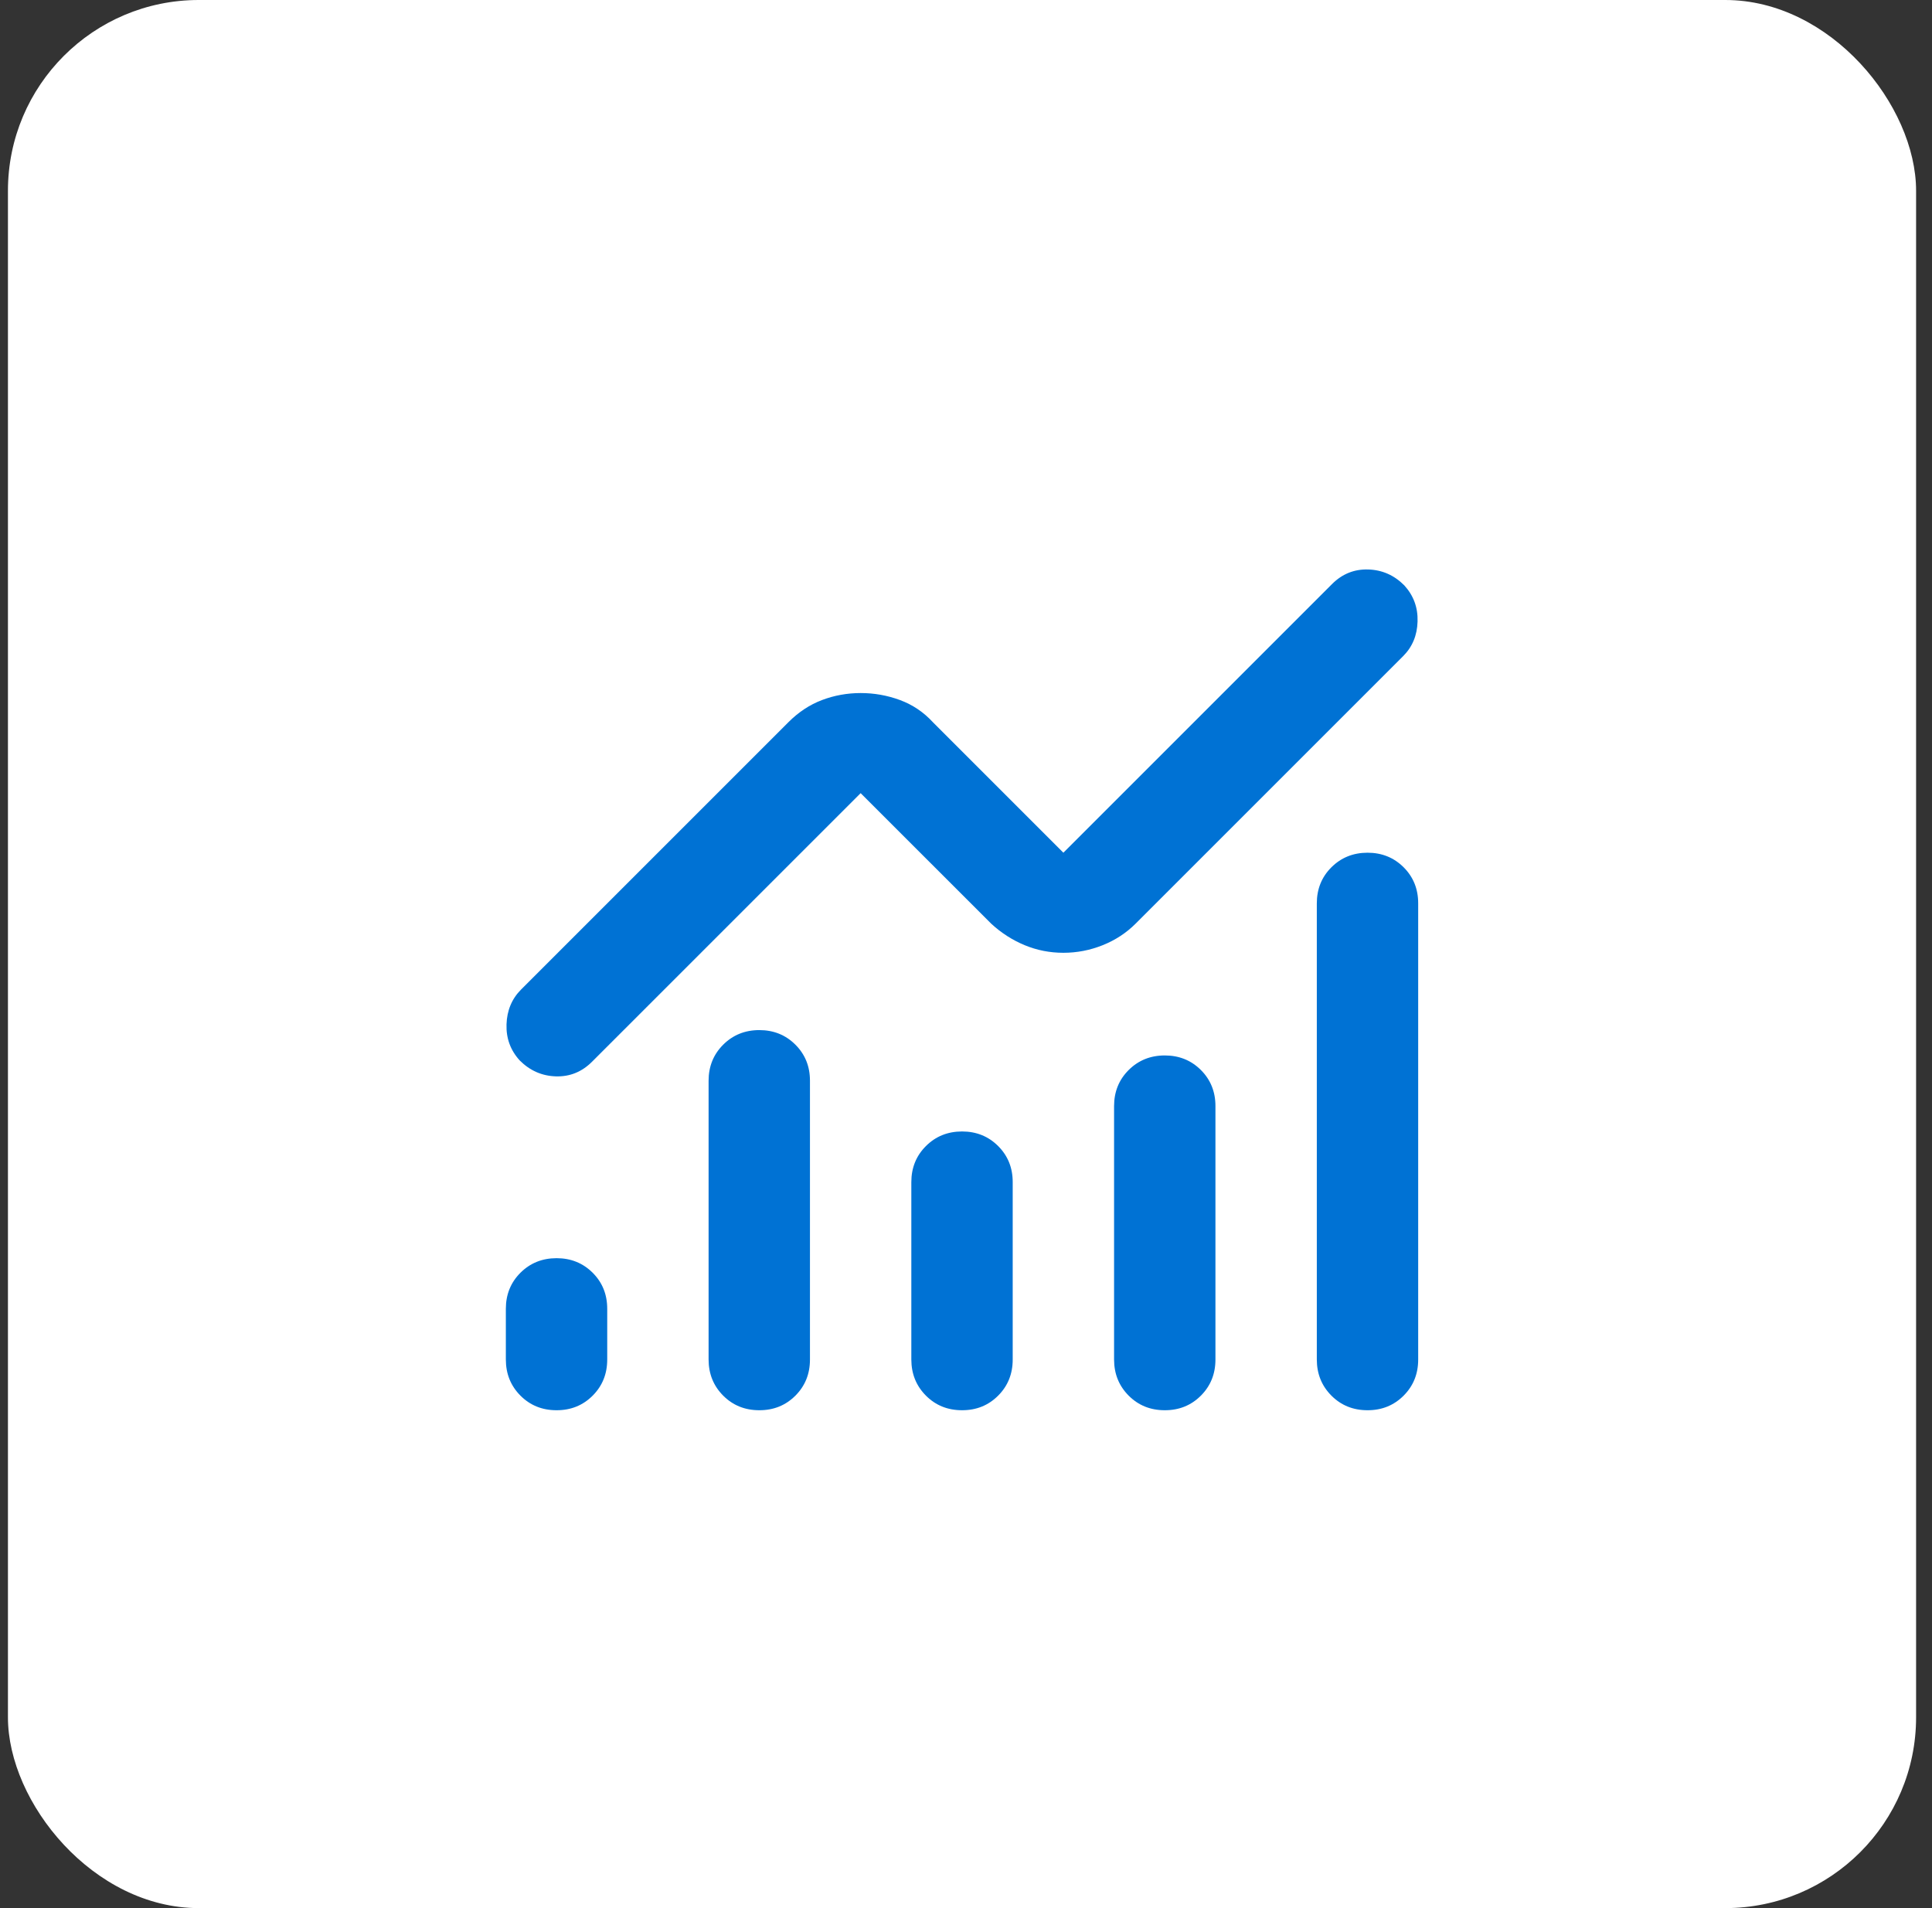 <svg xmlns="http://www.w3.org/2000/svg" width="81" height="80" viewBox="0 0 81 80" fill="none"><rect x="0" y="0" width="81" height="80" fill="#333333" stroke="none"/><rect x="0.333" width="80" height="80" rx="8" fill="white"></rect><path d="M23.333 59.126C22.731 59.126 22.227 58.922 21.82 58.514C21.413 58.105 21.209 57.601 21.208 57.001V54.876C21.208 54.273 21.412 53.769 21.82 53.362C22.228 52.956 22.732 52.752 23.333 52.751C23.935 52.751 24.44 52.955 24.848 53.362C25.256 53.77 25.459 54.275 25.458 54.876V57.001C25.458 57.603 25.254 58.108 24.846 58.516C24.438 58.924 23.934 59.127 23.333 59.126ZM31.833 59.126C31.231 59.126 30.727 58.922 30.32 58.514C29.913 58.105 29.709 57.601 29.708 57.001V45.313C29.708 44.711 29.912 44.207 30.32 43.8C30.728 43.393 31.232 43.189 31.833 43.188C32.435 43.188 32.94 43.392 33.348 43.8C33.756 44.208 33.959 44.712 33.958 45.313V57.001C33.958 57.603 33.754 58.108 33.346 58.516C32.938 58.924 32.434 59.127 31.833 59.126ZM40.333 59.126C39.731 59.126 39.227 58.922 38.82 58.514C38.413 58.105 38.209 57.601 38.208 57.001V49.563C38.208 48.961 38.412 48.457 38.82 48.05C39.228 47.643 39.732 47.439 40.333 47.438C40.935 47.438 41.44 47.642 41.848 48.05C42.256 48.458 42.459 48.962 42.458 49.563V57.001C42.458 57.603 42.254 58.108 41.846 58.516C41.438 58.924 40.934 59.127 40.333 59.126ZM48.833 59.126C48.231 59.126 47.727 58.922 47.32 58.514C46.913 58.105 46.709 57.601 46.708 57.001V46.376C46.708 45.773 46.912 45.269 47.32 44.862C47.728 44.456 48.232 44.252 48.833 44.251C49.435 44.251 49.94 44.455 50.348 44.862C50.756 45.27 50.959 45.775 50.958 46.376V57.001C50.958 57.603 50.754 58.108 50.346 58.516C49.938 58.924 49.434 59.127 48.833 59.126ZM57.333 59.126C56.731 59.126 56.227 58.922 55.82 58.514C55.413 58.105 55.209 57.601 55.208 57.001V37.876C55.208 37.273 55.412 36.769 55.82 36.362C56.228 35.956 56.732 35.752 57.333 35.751C57.935 35.751 58.44 35.955 58.848 36.362C59.256 36.77 59.459 37.275 59.458 37.876V57.001C59.458 57.603 59.254 58.108 58.846 58.516C58.438 58.924 57.934 59.127 57.333 59.126ZM44.583 39.947C44.016 39.947 43.476 39.841 42.962 39.629C42.447 39.416 41.978 39.115 41.555 38.725L36.083 33.254L24.82 44.516C24.395 44.941 23.891 45.145 23.308 45.128C22.724 45.111 22.219 44.889 21.792 44.463C21.403 44.038 21.217 43.534 21.236 42.95C21.254 42.366 21.457 41.879 21.846 41.488L33.055 30.279C33.48 29.854 33.95 29.544 34.464 29.35C34.978 29.156 35.518 29.058 36.083 29.057C36.65 29.057 37.199 29.154 37.73 29.35C38.261 29.546 38.721 29.855 39.111 30.279L44.583 35.751L55.846 24.488C56.27 24.063 56.776 23.859 57.361 23.876C57.946 23.893 58.45 24.115 58.874 24.541C59.263 24.966 59.45 25.471 59.432 26.056C59.416 26.641 59.212 27.128 58.821 27.516L47.611 38.725C47.221 39.115 46.761 39.416 46.23 39.629C45.699 39.841 45.15 39.947 44.583 39.947Z" fill="#0072D4"></path></svg>